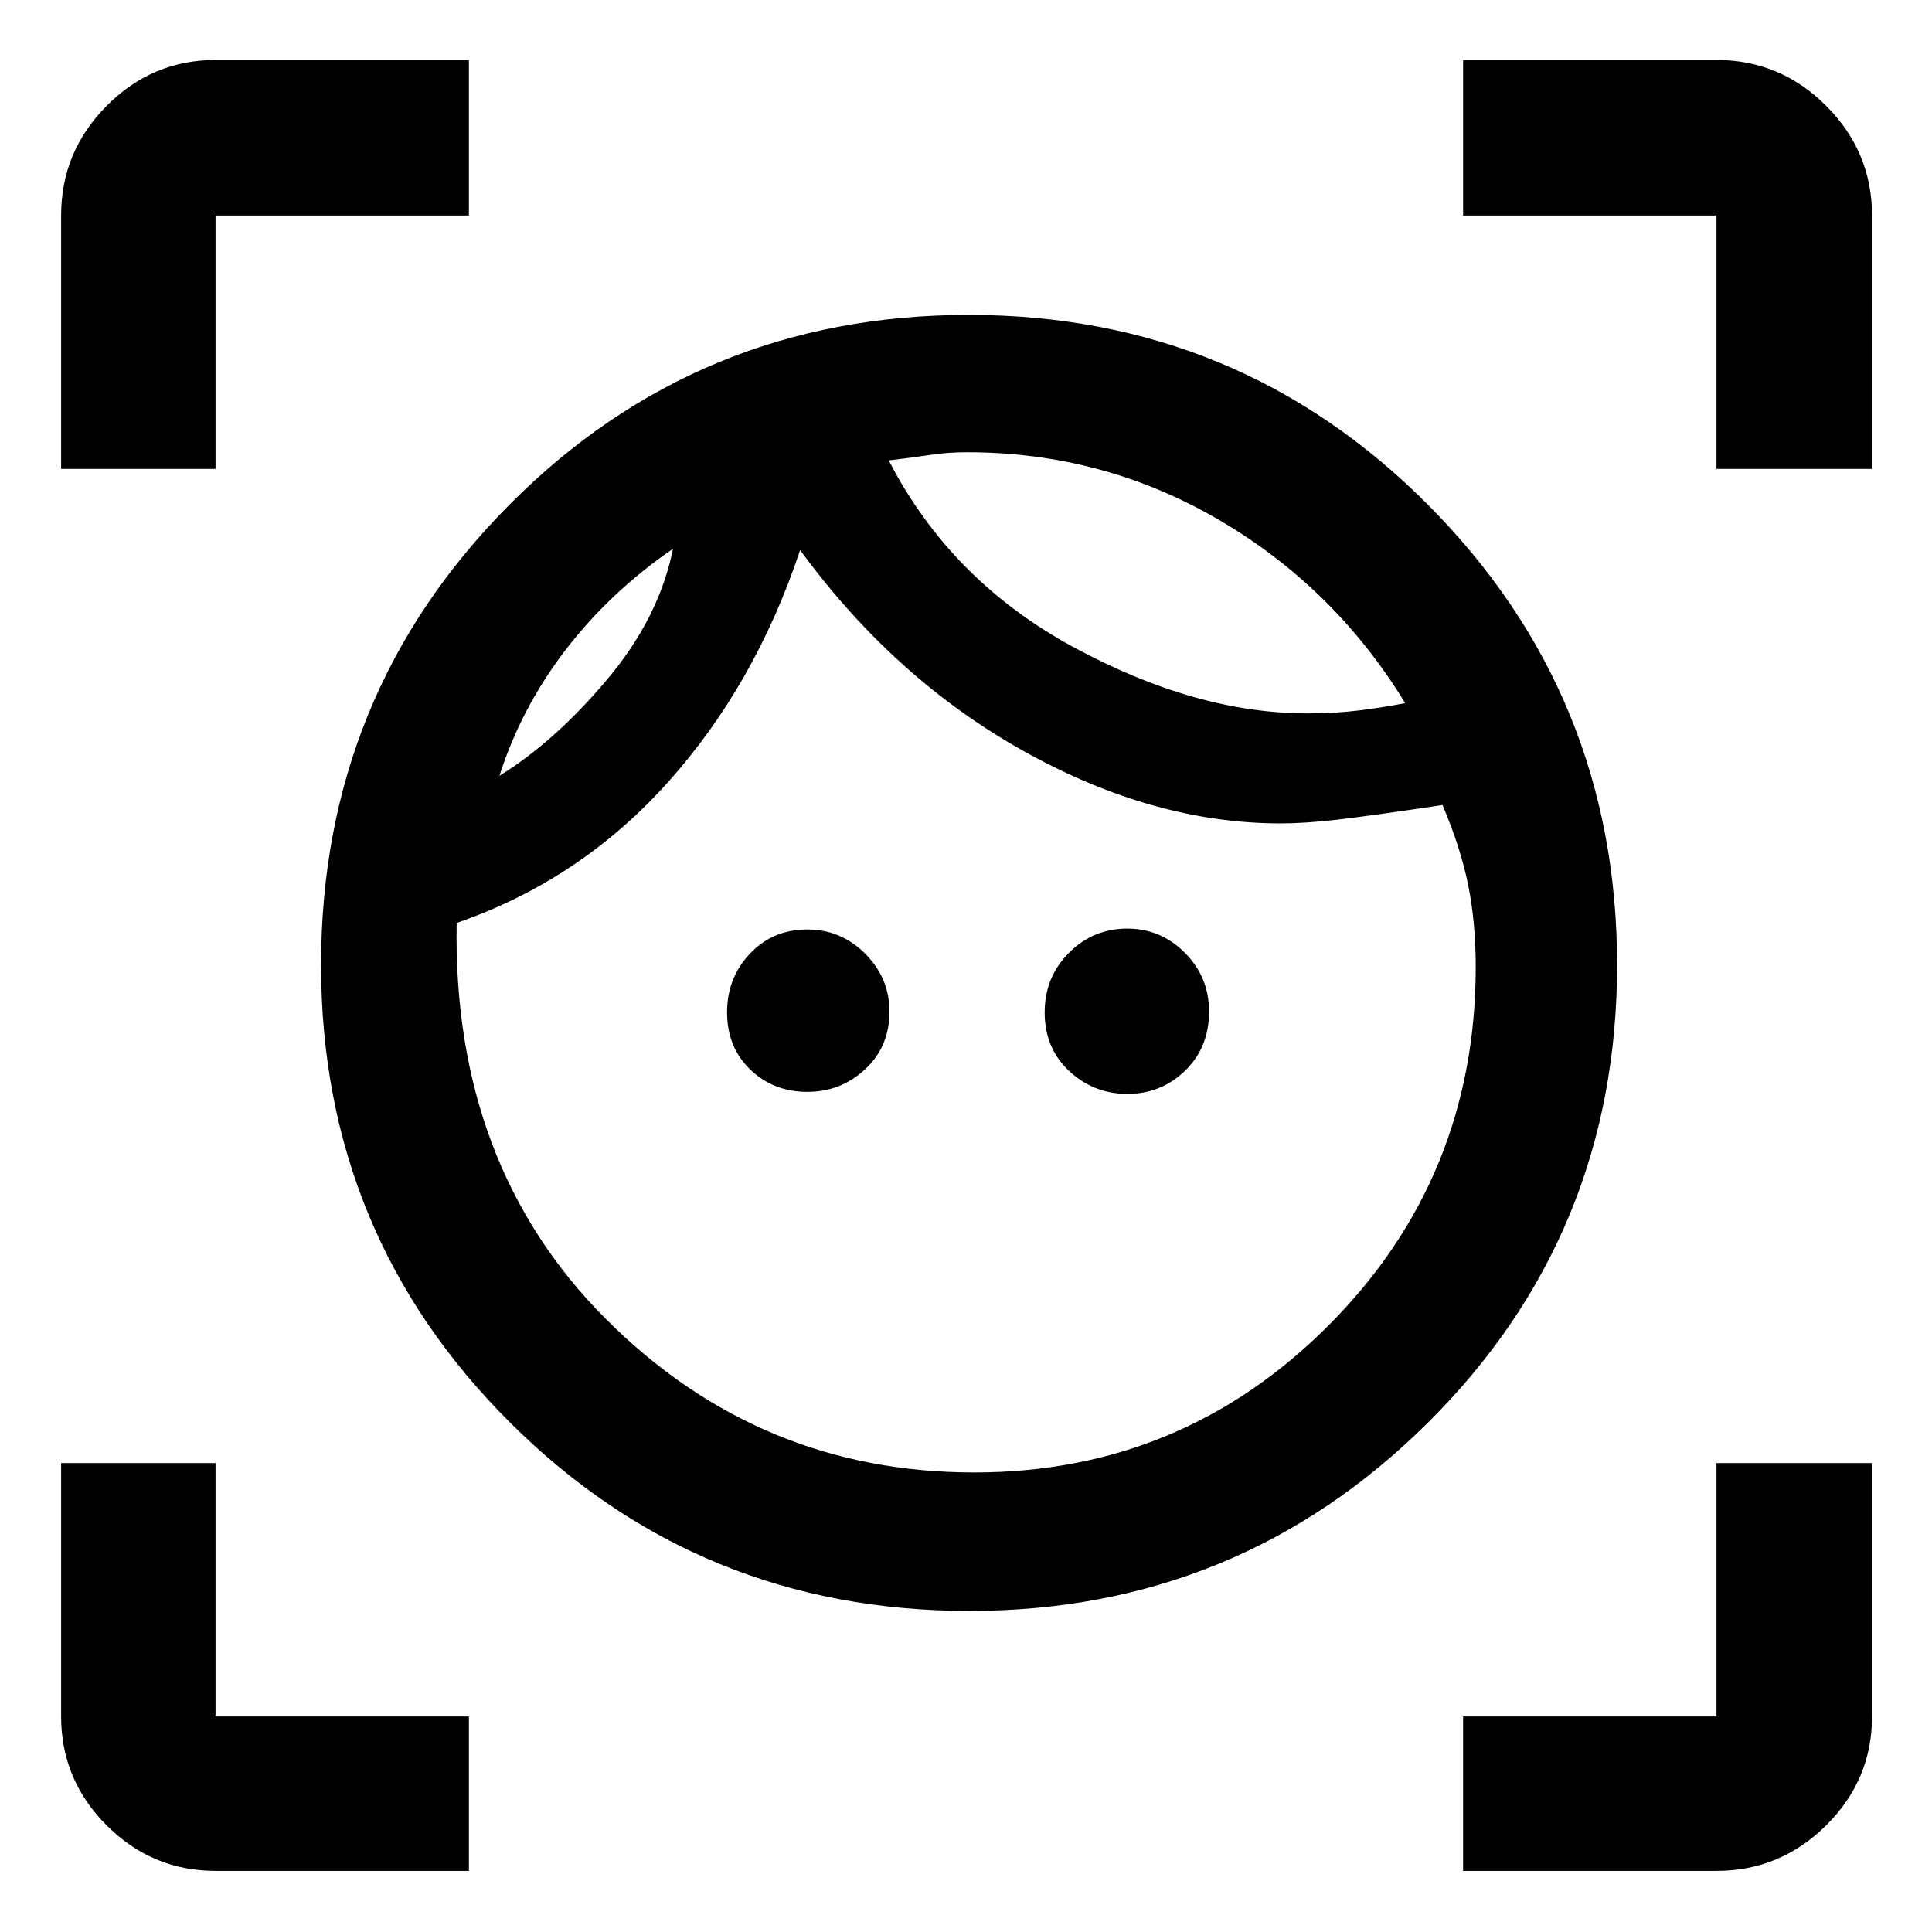 <svg xmlns="http://www.w3.org/2000/svg" height="48" viewBox="0 -960 960 960" width="48"><path d="M481.7-159.54q-134.33 0-228.24-93.59-93.92-93.59-93.92-227.37 0-134.61 93.7-228.82 93.7-94.2 228.08-94.2t228.29 94.39q93.91 94.39 93.91 228.61 0 134.1-94.1 227.54T481.7-159.54Zm2.43-68.81q103.32 0 176.23-73.27 72.92-73.27 72.92-177.95 0-21.93-3.72-40.48-3.71-18.56-12.78-39.93-37.13 5.57-53.03 7.35-15.9 1.78-27.31 1.78-63.34 0-127.63-35.85-64.29-35.84-111.23-99.97-22.41 67.24-65.98 115.69-43.58 48.46-104.69 69.59-2.13 120.3 74.03 196.67 76.17 76.37 183.19 76.37ZM248.17-574.52q27.59-17.05 53.48-47.81 25.89-30.76 32.74-64.97-31.2 21.39-53.34 50.22-22.14 28.84-32.88 62.56ZM401.2-417.46q-16.85 0-28.38-11.07-11.54-11.08-11.54-28.45 0-17.14 11.36-29.16 11.36-12.01 28.45-12.01 16.85 0 28.87 12.08 12.02 12.09 12.02 28.7 0 17.41-12.09 28.66-12.08 11.25-28.69 11.25Zm248.41-188.06q14.06 0 26.13-1.53 12.06-1.54 22.5-3.57-35.2-57.6-92.68-91.13-57.49-33.53-124.99-33.53-9.7 0-18.02 1.28-8.31 1.28-20.94 2.78 30.74 59.63 91.6 92.67 60.86 33.03 116.4 33.03ZM560.2-416.46q-16.76 0-28.94-11.36-12.17-11.37-12.17-29.12 0-17.51 12.03-29.58 12.03-12.07 28.98-12.07 16.76 0 28.72 12.09 11.96 12.09 11.96 29.13 0 17.84-11.9 29.38-11.91 11.53-28.68 11.53ZM30.37-727v-125.91q0-31.71 22.62-54.5t54.1-22.79H233v77.29H107.09V-727H30.37ZM233-30.37H107.09q-31.48 0-54.1-22.62t-22.62-54.1V-233h76.72v125.91H233v76.72Zm494 0v-76.72h125.91V-233h77.29v125.91q0 31.48-22.79 54.1t-54.5 22.62H727ZM852.91-727v-125.91H727v-77.29h125.91q31.71 0 54.5 22.79t22.79 54.5V-727h-77.29Zm-411.3-4.22ZM334.39-687.3Z"/></svg>